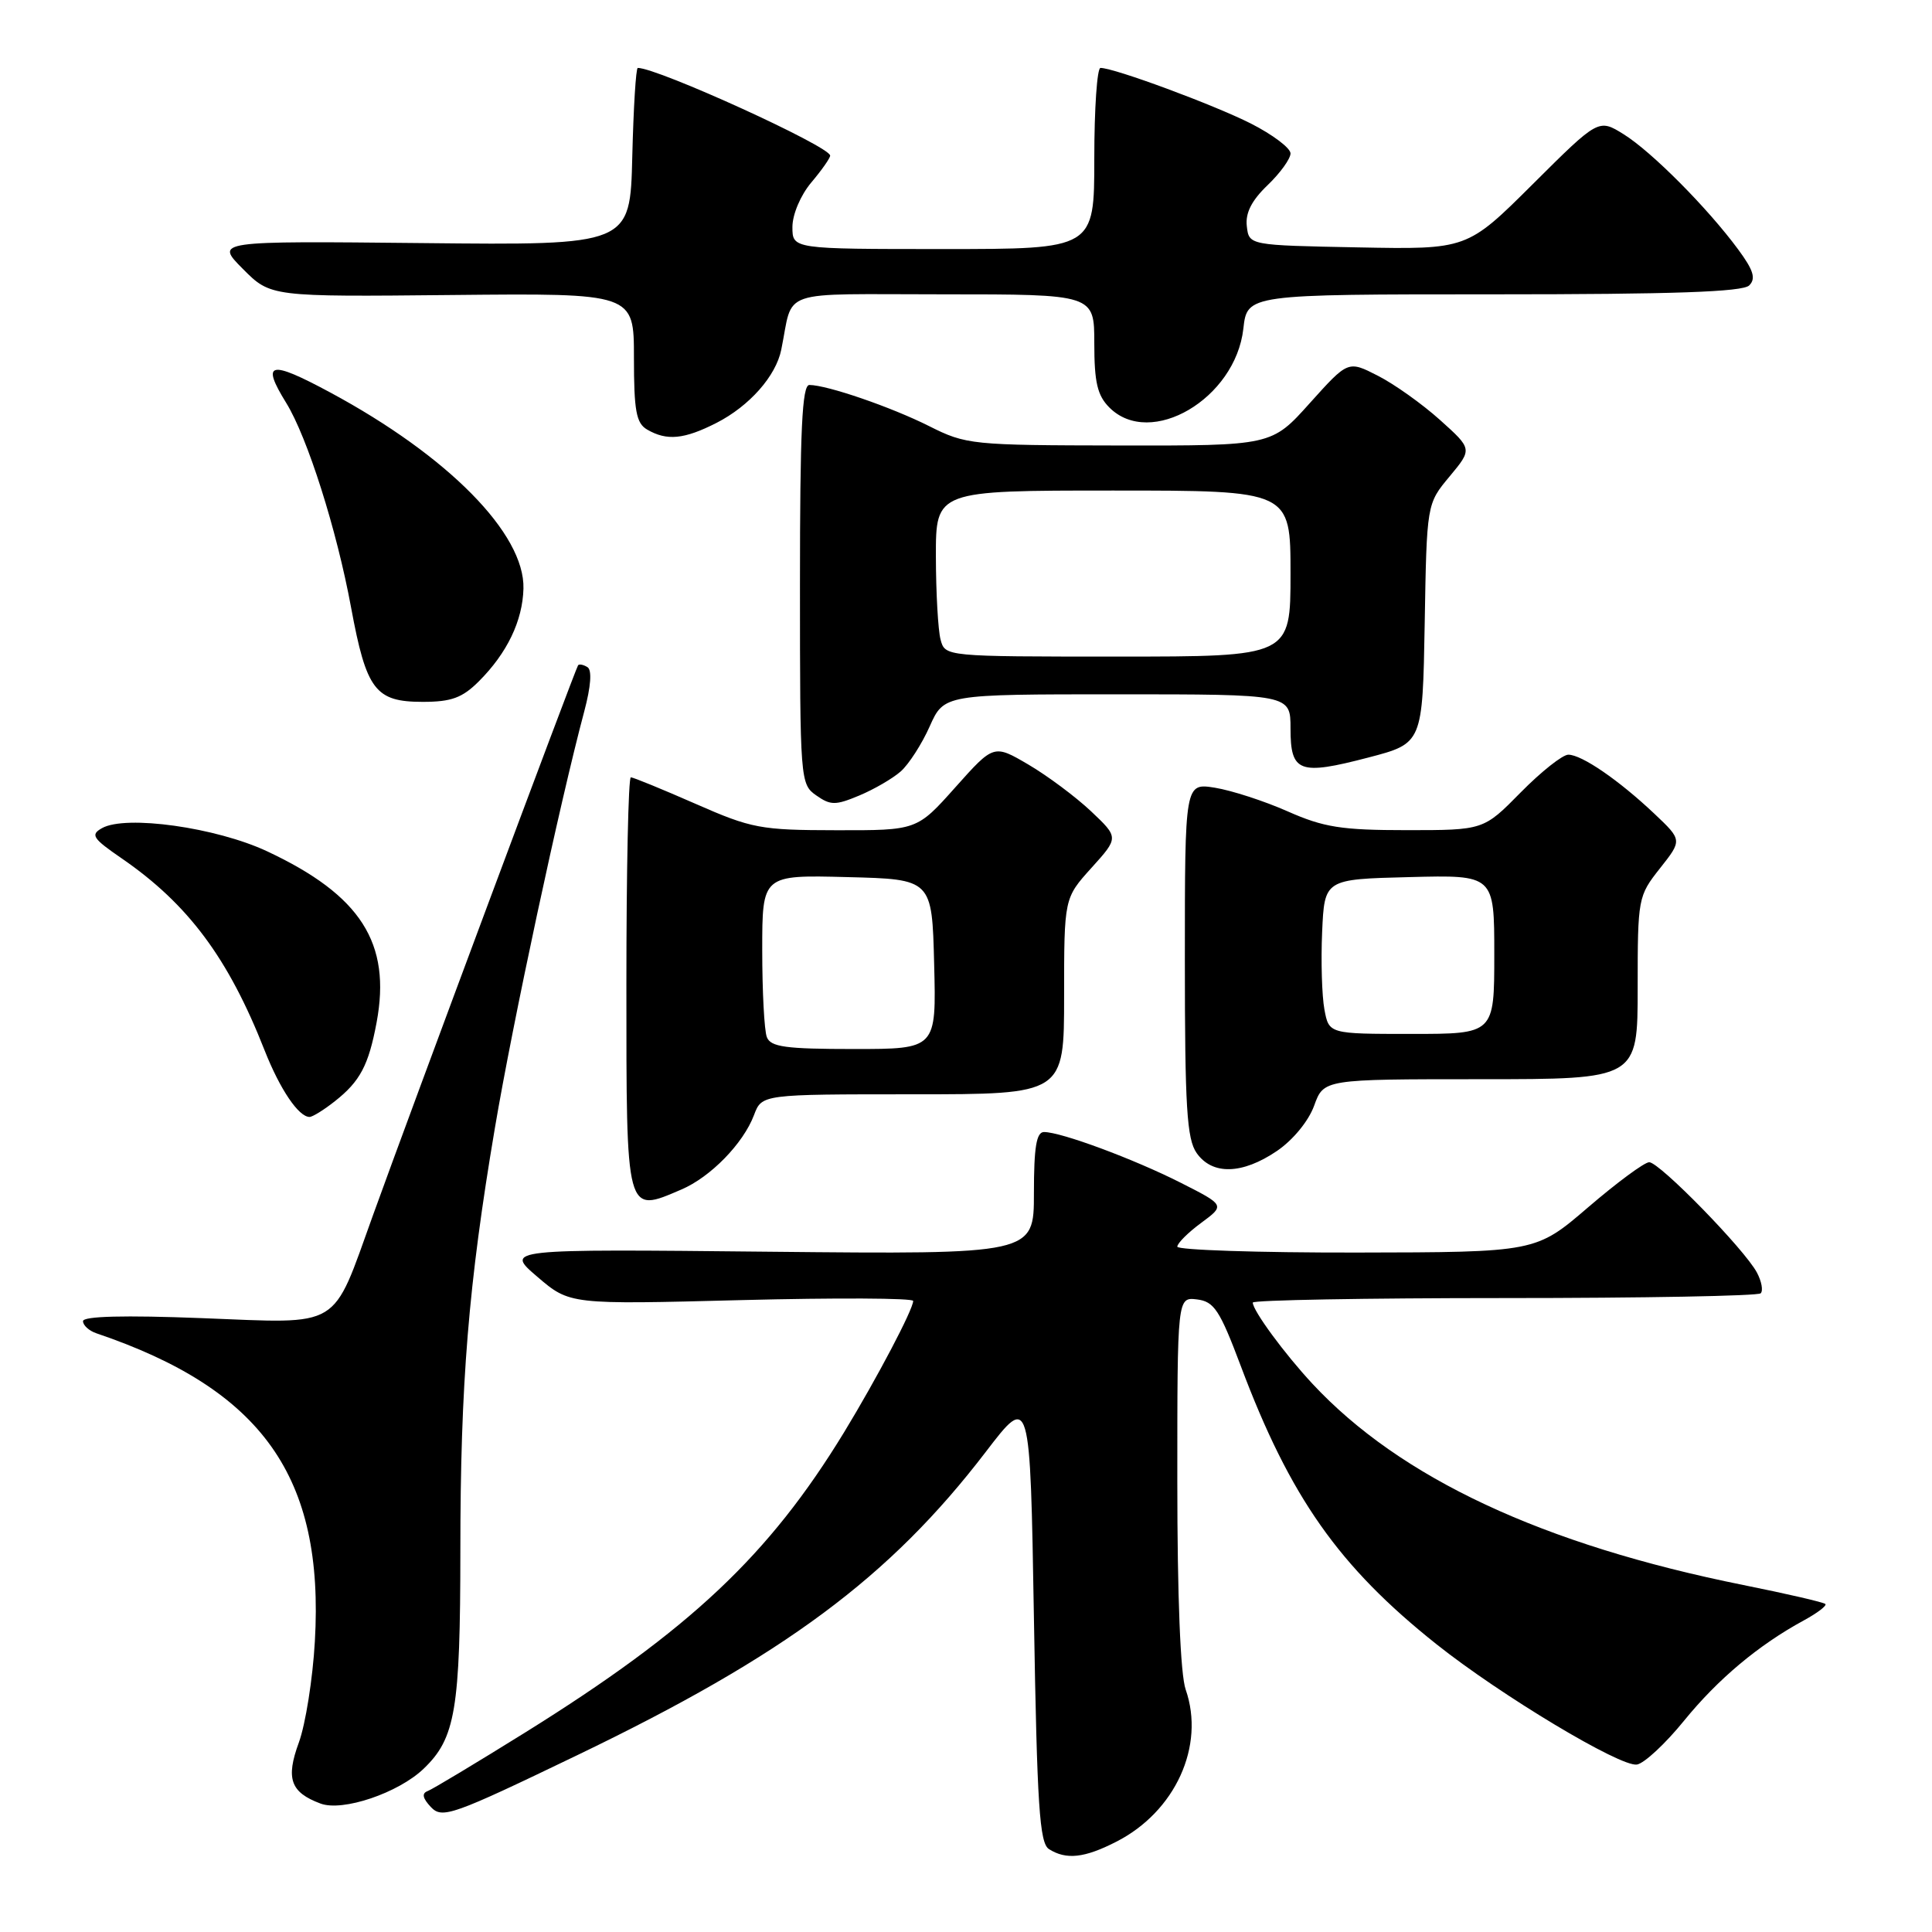 <?xml version="1.0" encoding="UTF-8" standalone="no"?>
<!DOCTYPE svg PUBLIC "-//W3C//DTD SVG 1.1//EN" "http://www.w3.org/Graphics/SVG/1.1/DTD/svg11.dtd" >
<svg xmlns="http://www.w3.org/2000/svg" xmlns:xlink="http://www.w3.org/1999/xlink" version="1.1" viewBox="0 0 256 256">
 <g >
 <path fill="currentColor"
d=" M 147.91 244.04 C 155.73 240.06 159.71 231.34 157.11 223.88 C 156.41 221.89 156.00 211.58 156.00 196.28 C 156.00 171.87 156.00 171.87 158.61 172.18 C 160.88 172.46 161.62 173.59 164.41 181.00 C 170.95 198.41 177.41 207.58 190.33 217.86 C 198.85 224.64 214.76 234.19 216.91 233.81 C 217.89 233.64 220.69 231.03 223.14 228.01 C 227.64 222.48 232.99 217.99 239.00 214.72 C 240.80 213.74 242.09 212.76 241.87 212.54 C 241.65 212.31 236.75 211.18 230.98 210.02 C 204.43 204.68 185.55 195.86 173.91 183.36 C 170.22 179.40 166.00 173.66 166.00 172.60 C 166.00 172.27 181.00 172.00 199.33 172.00 C 217.67 172.00 232.95 171.72 233.30 171.37 C 233.65 171.02 233.42 169.78 232.80 168.62 C 231.17 165.55 219.89 154.00 218.53 154.00 C 217.90 154.00 214.26 156.69 210.44 159.97 C 203.50 165.93 203.50 165.93 179.75 165.97 C 166.69 165.99 156.00 165.63 156.00 165.19 C 156.00 164.74 157.42 163.32 159.16 162.04 C 162.33 159.70 162.33 159.70 156.43 156.71 C 150.20 153.56 140.60 150.00 138.34 150.00 C 137.33 150.00 137.00 151.99 137.00 158.11 C 137.00 166.21 137.00 166.21 101.95 165.86 C 66.90 165.50 66.90 165.50 71.20 169.18 C 75.50 172.86 75.50 172.86 98.25 172.27 C 110.76 171.95 121.00 172.00 121.00 172.38 C 121.00 173.51 116.18 182.66 111.83 189.81 C 101.88 206.11 91.43 215.95 69.66 229.52 C 63.15 233.57 57.30 237.09 56.66 237.33 C 55.86 237.63 56.00 238.28 57.10 239.45 C 58.60 241.02 59.90 240.56 76.45 232.59 C 103.93 219.37 117.90 209.00 130.63 192.37 C 136.50 184.70 136.50 184.70 137.00 214.39 C 137.42 239.31 137.74 244.23 139.00 245.02 C 141.28 246.46 143.70 246.20 147.91 244.04 Z  M 56.14 234.36 C 60.35 230.33 60.99 226.53 61.00 205.50 C 61.00 183.32 62.07 170.19 65.57 149.50 C 67.92 135.56 74.17 106.41 77.42 94.25 C 78.30 90.94 78.46 88.78 77.84 88.40 C 77.31 88.07 76.75 87.96 76.60 88.15 C 76.26 88.59 54.47 147.01 49.43 161.00 C 43.90 176.32 45.46 175.38 26.75 174.66 C 16.47 174.26 11.00 174.40 11.00 175.06 C 11.00 175.61 11.79 176.33 12.75 176.66 C 34.77 184.12 42.99 195.70 41.72 217.50 C 41.44 222.45 40.48 228.48 39.60 230.89 C 37.84 235.68 38.49 237.50 42.47 238.98 C 45.39 240.08 52.79 237.58 56.14 234.36 Z  M 90.28 157.62 C 94.15 155.97 98.49 151.52 99.91 147.75 C 100.95 145.00 100.95 145.00 120.98 145.00 C 141.00 145.00 141.00 145.00 141.00 132.00 C 141.00 119.01 141.00 119.01 144.63 114.99 C 148.25 110.98 148.25 110.98 144.56 107.49 C 142.52 105.57 138.79 102.79 136.27 101.31 C 131.68 98.62 131.68 98.62 126.59 104.32 C 121.50 110.03 121.50 110.03 110.80 110.01 C 100.77 110.00 99.60 109.78 92.14 106.50 C 87.76 104.58 83.91 103.00 83.59 103.00 C 83.26 103.00 83.00 115.34 83.00 130.42 C 83.00 161.19 82.89 160.79 90.28 157.62 Z  M 169.20 152.51 C 171.33 151.06 173.39 148.55 174.13 146.51 C 175.40 143.00 175.40 143.00 196.20 143.00 C 217.00 143.00 217.00 143.00 217.00 130.89 C 217.00 118.99 217.05 118.73 219.96 115.05 C 222.91 111.32 222.91 111.32 219.21 107.82 C 214.50 103.37 209.59 100.00 207.81 100.00 C 207.05 100.00 204.21 102.25 201.50 105.00 C 196.58 110.00 196.58 110.00 186.41 110.00 C 177.76 110.00 175.41 109.63 170.62 107.51 C 167.53 106.14 163.20 104.74 161.00 104.38 C 157.00 103.74 157.00 103.74 157.00 127.15 C 157.00 146.71 157.26 150.92 158.56 152.78 C 160.63 155.73 164.60 155.63 169.20 152.51 Z  M 44.37 145.92 C 47.71 143.29 48.84 141.16 49.90 135.49 C 51.87 124.96 47.81 118.62 35.39 112.80 C 28.64 109.64 16.68 107.96 13.52 109.73 C 11.95 110.61 12.27 111.09 16.14 113.75 C 24.94 119.81 30.26 126.95 35.07 139.20 C 37.10 144.34 39.57 148.00 41.02 148.00 C 41.41 148.00 42.92 147.07 44.37 145.92 Z  M 119.36 102.21 C 120.42 101.27 122.15 98.59 123.19 96.25 C 125.09 92.00 125.09 92.00 148.05 92.00 C 171.00 92.00 171.00 92.00 171.00 96.53 C 171.00 102.34 172.15 102.77 181.30 100.38 C 188.50 98.50 188.50 98.50 188.78 82.63 C 189.05 66.76 189.05 66.76 192.08 63.13 C 195.10 59.50 195.10 59.50 190.80 55.64 C 188.44 53.52 184.73 50.88 182.56 49.78 C 178.63 47.77 178.63 47.77 173.56 53.41 C 168.50 59.06 168.50 59.06 148.33 59.03 C 128.75 59.00 128.02 58.93 123.11 56.46 C 118.07 53.93 109.63 51.03 107.25 51.01 C 106.28 51.00 106.00 56.95 106.00 77.44 C 106.00 103.37 106.04 103.92 108.15 105.39 C 110.06 106.73 110.70 106.73 113.86 105.41 C 115.82 104.59 118.30 103.15 119.36 102.21 Z  M 63.46 90.27 C 67.20 86.53 69.25 82.26 69.36 77.99 C 69.55 70.73 59.38 60.41 43.75 52.00 C 35.70 47.67 34.56 47.94 37.92 53.38 C 40.73 57.93 44.62 70.18 46.52 80.50 C 48.55 91.45 49.73 93.00 56.02 93.00 C 59.81 93.00 61.26 92.47 63.46 90.27 Z  M 94.95 56.03 C 99.29 53.81 102.81 49.84 103.52 46.34 C 105.20 38.15 102.71 39.00 125.02 39.00 C 145.00 39.00 145.00 39.00 145.00 45.50 C 145.00 50.67 145.41 52.41 147.00 54.00 C 152.45 59.45 163.70 52.83 164.75 43.56 C 165.26 39.00 165.26 39.00 197.93 39.00 C 221.71 39.00 230.92 38.68 231.78 37.82 C 232.69 36.91 232.35 35.81 230.33 33.07 C 226.28 27.57 218.86 20.11 215.16 17.80 C 211.82 15.72 211.82 15.72 203.11 24.39 C 194.40 33.06 194.40 33.06 179.95 32.78 C 165.50 32.50 165.50 32.50 165.21 29.98 C 165.00 28.23 165.84 26.57 167.96 24.54 C 169.63 22.94 171.00 21.04 171.00 20.33 C 171.00 19.62 168.64 17.84 165.75 16.37 C 160.82 13.88 147.65 9.00 145.82 9.00 C 145.37 9.00 145.00 14.40 145.00 21.00 C 145.00 33.00 145.00 33.00 125.00 33.00 C 105.00 33.00 105.00 33.00 105.00 30.08 C 105.00 28.42 106.08 25.87 107.50 24.18 C 108.88 22.55 110.00 20.95 110.00 20.62 C 110.00 19.41 87.15 9.00 84.51 9.00 C 84.26 9.00 83.94 14.29 83.78 20.75 C 83.50 32.50 83.50 32.50 56.00 32.21 C 28.50 31.93 28.50 31.93 32.18 35.63 C 35.86 39.33 35.86 39.33 59.93 39.09 C 84.00 38.85 84.00 38.85 84.00 47.38 C 84.00 54.44 84.30 56.08 85.75 56.92 C 88.36 58.44 90.65 58.22 94.95 56.03 Z  M 101.61 137.42 C 101.27 136.55 101.00 131.36 101.00 125.89 C 101.00 115.93 101.00 115.93 112.25 116.22 C 123.50 116.50 123.50 116.50 123.78 127.75 C 124.07 139.00 124.07 139.00 113.14 139.00 C 104.10 139.00 102.11 138.73 101.61 137.42 Z  M 175.49 133.75 C 175.16 131.96 175.02 127.35 175.19 123.50 C 175.50 116.50 175.50 116.50 186.75 116.22 C 198.00 115.93 198.00 115.93 198.00 126.47 C 198.00 137.00 198.00 137.00 187.05 137.00 C 176.09 137.00 176.09 137.00 175.49 133.75 Z  M 124.63 84.75 C 124.30 83.51 124.02 78.56 124.01 73.75 C 124.00 65.00 124.00 65.00 147.50 65.00 C 171.00 65.00 171.00 65.00 171.00 76.00 C 171.00 87.00 171.00 87.00 148.12 87.00 C 125.23 87.00 125.23 87.00 124.63 84.75 Z "/>
</g>
</svg>